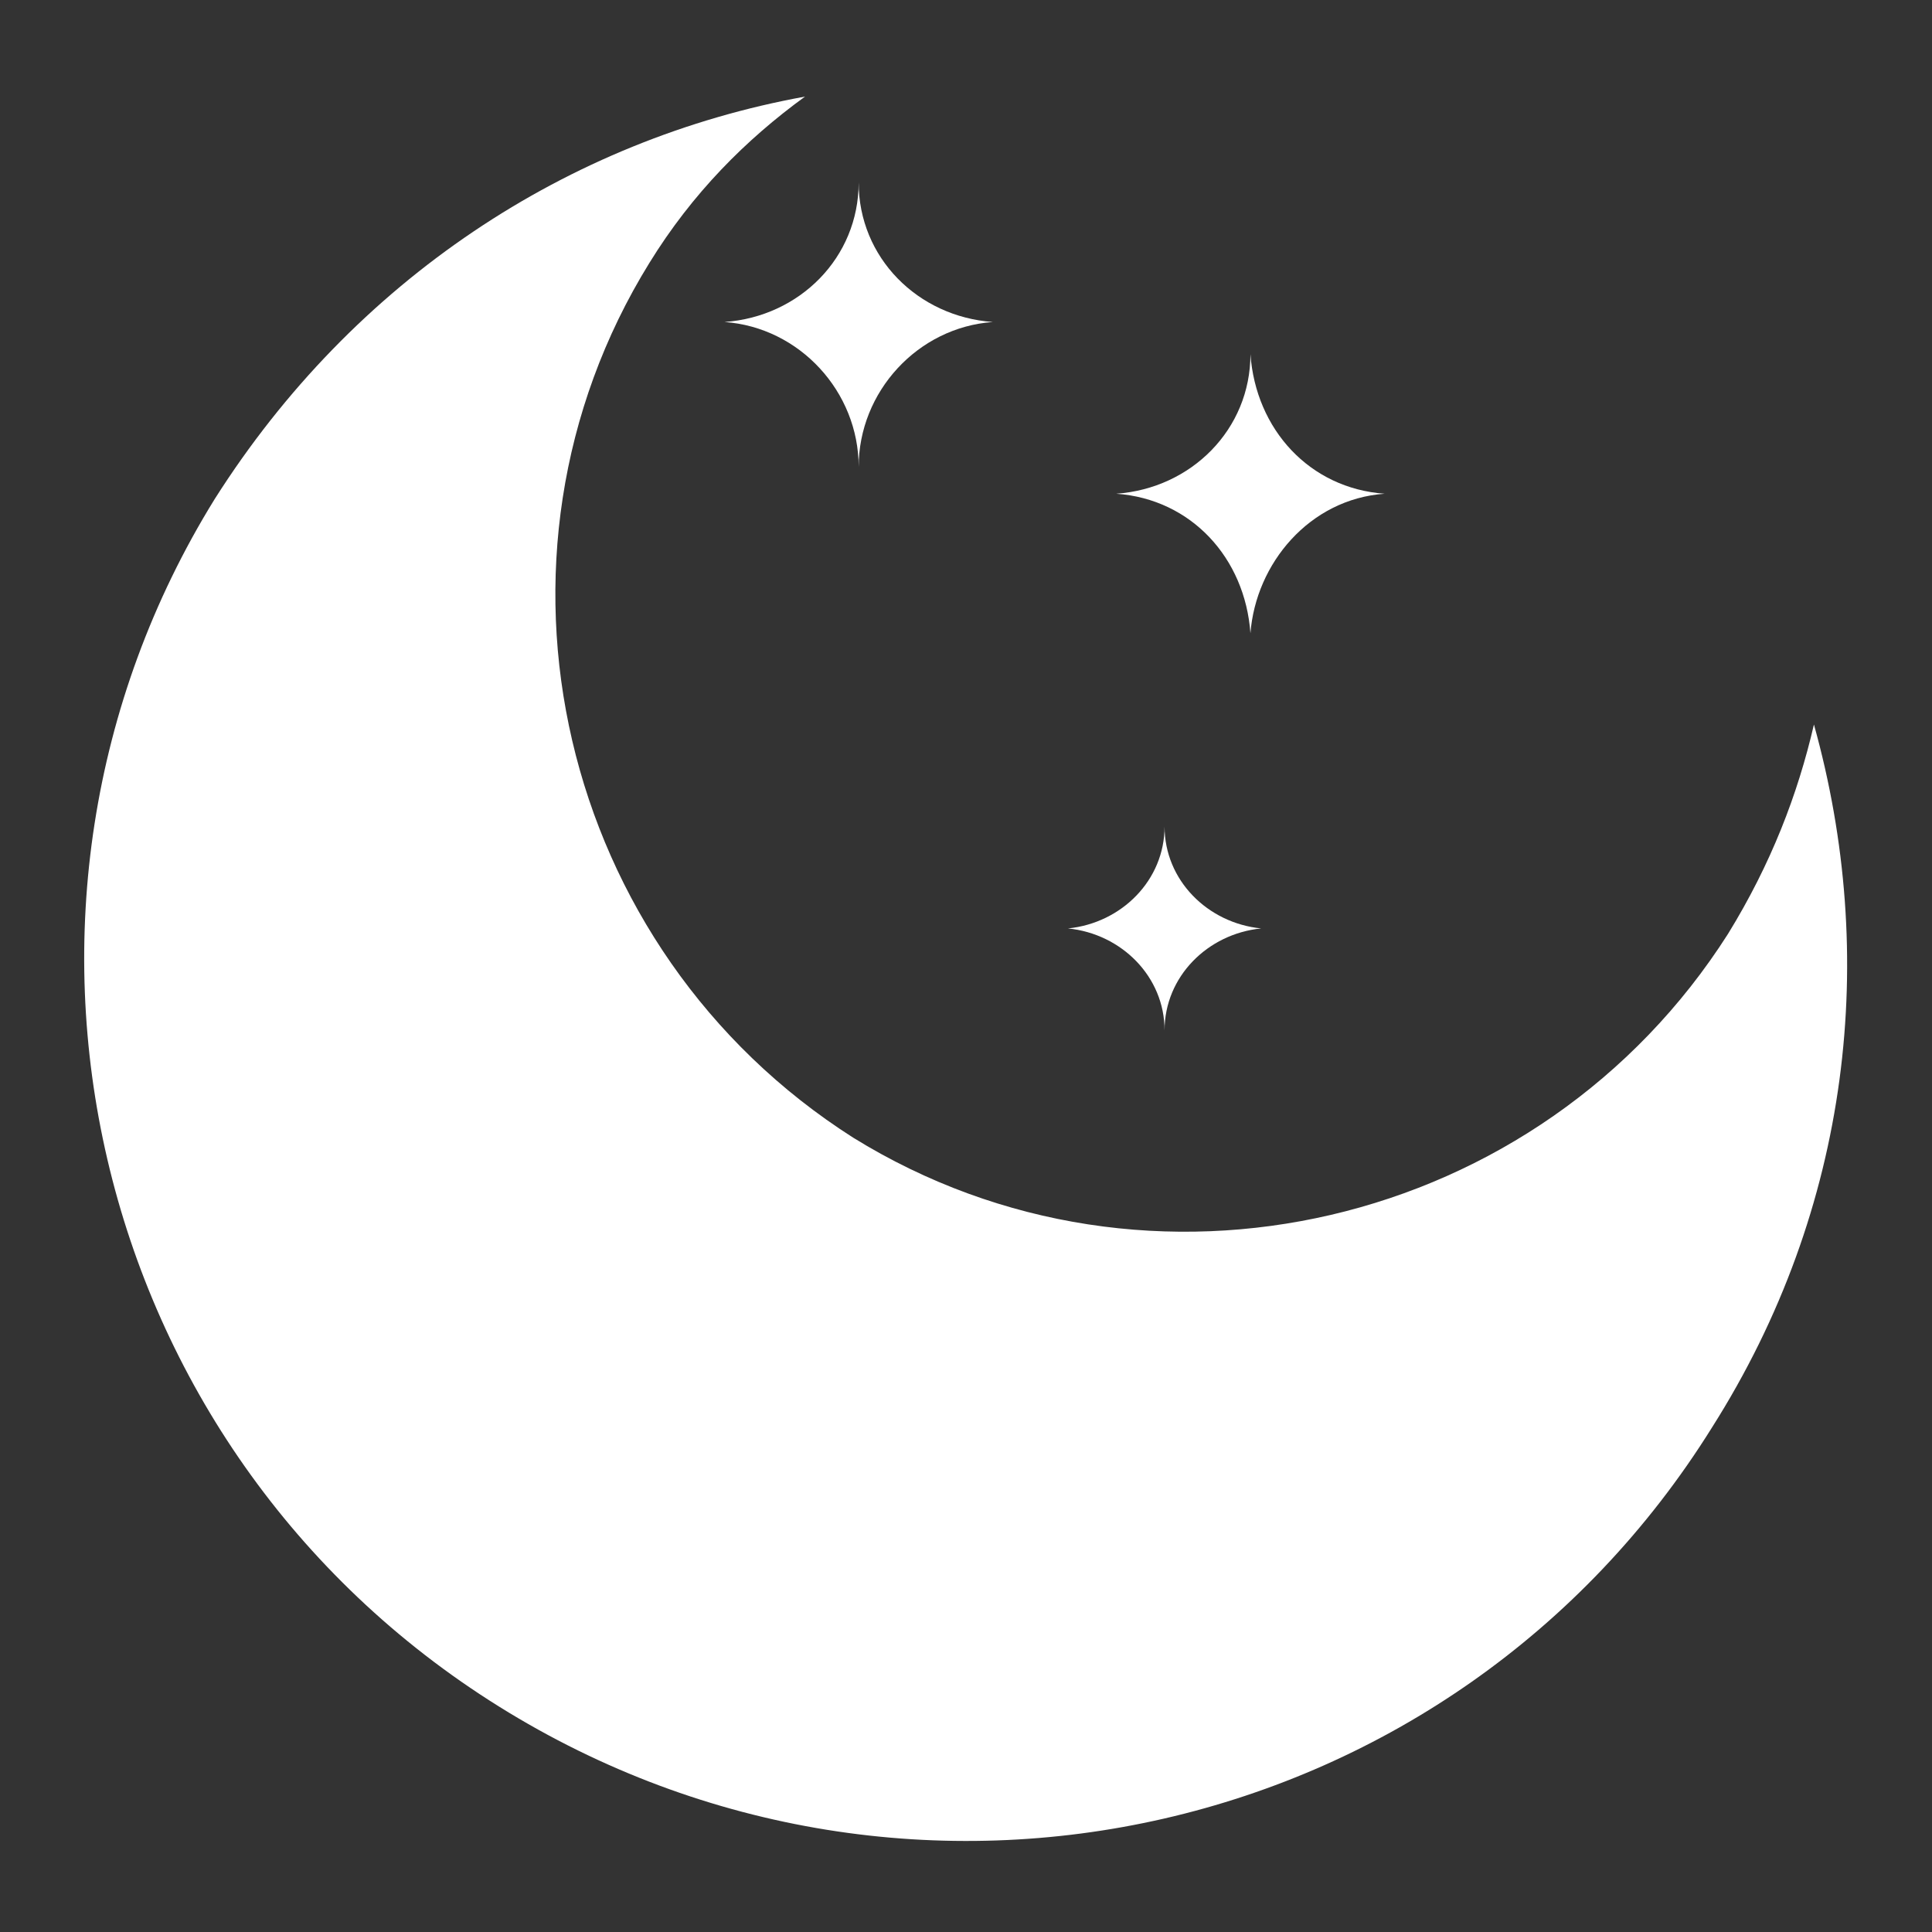 <?xml version="1.0" encoding="utf-8"?>
<!-- Generator: Adobe Illustrator 18.0.0, SVG Export Plug-In . SVG Version: 6.00 Build 0)  -->
<!DOCTYPE svg PUBLIC "-//W3C//DTD SVG 1.1//EN" "http://www.w3.org/Graphics/SVG/1.1/DTD/svg11.dtd">
<svg version="1.1" id="图层_1" xmlns="http://www.w3.org/2000/svg" xmlns:xlink="http://www.w3.org/1999/xlink" x="0px" y="0px"
	 viewBox="0 0 36 36" enable-background="new 0 0 36 36" xml:space="preserve">
<rect x="0" y="0" width="36" height="36" fill="#333333" stroke="none"/>
<g>
	<path fill-rule="evenodd" clip-rule="evenodd" fill="#FFFFFF" d="M23.5,17.3c-1-0.1-1.8-0.9-1.8-1.9c0,1-0.8,1.8-1.8,1.9
		c1,0.1,1.8,0.9,1.8,1.9C21.7,18.2,22.5,17.4,23.5,17.3L23.5,17.3z"/>
	<path fill-rule="evenodd" clip-rule="evenodd" fill="#FFFFFF" d="M14.5,21.7c-1-0.1-1.8-0.9-1.8-1.9c0,1-0.8,1.8-1.8,1.9
		c1,0.1,1.8,0.9,1.8,1.9C12.7,22.6,13.5,21.8,14.5,21.7L14.5,21.7z"/>
	<path fill-rule="evenodd" clip-rule="evenodd" fill="#FFFFFF" d="M18.5,6C17.1,5.9,16,4.8,16,3.4c0,1.4-1.1,2.5-2.5,2.6
		C14.9,6.1,16,7.3,16,8.7C16,7.3,17.1,6.1,18.5,6L18.5,6z"/>
	<path fill-rule="evenodd" clip-rule="evenodd" fill="#FFFFFF" d="M25.8,9.2c-1.4-0.1-2.4-1.2-2.5-2.6c0,1.4-1.1,2.5-2.5,2.6
		c1.4,0.1,2.4,1.2,2.5,2.6C23.4,10.5,24.4,9.3,25.8,9.2L25.8,9.2z"/>
	<path fill-rule="evenodd" clip-rule="evenodd" fill="#FFFFFF" d="M32.2,17.4c-3.5,5.5-10.8,7.2-16.3,3.8
		c-5.5-3.5-7.2-10.8-3.8-16.3c0.8-1.3,1.8-2.3,2.9-3.1c-4.4,0.8-8.4,3.4-11,7.5C-0.7,16.9,1.6,27,9.3,31.8
		c7.7,4.8,17.8,2.5,22.6-5.2c2.6-4.1,3.1-8.8,1.9-13.1C33.5,14.8,33,16.1,32.2,17.4z"/>
</g>
</svg>

